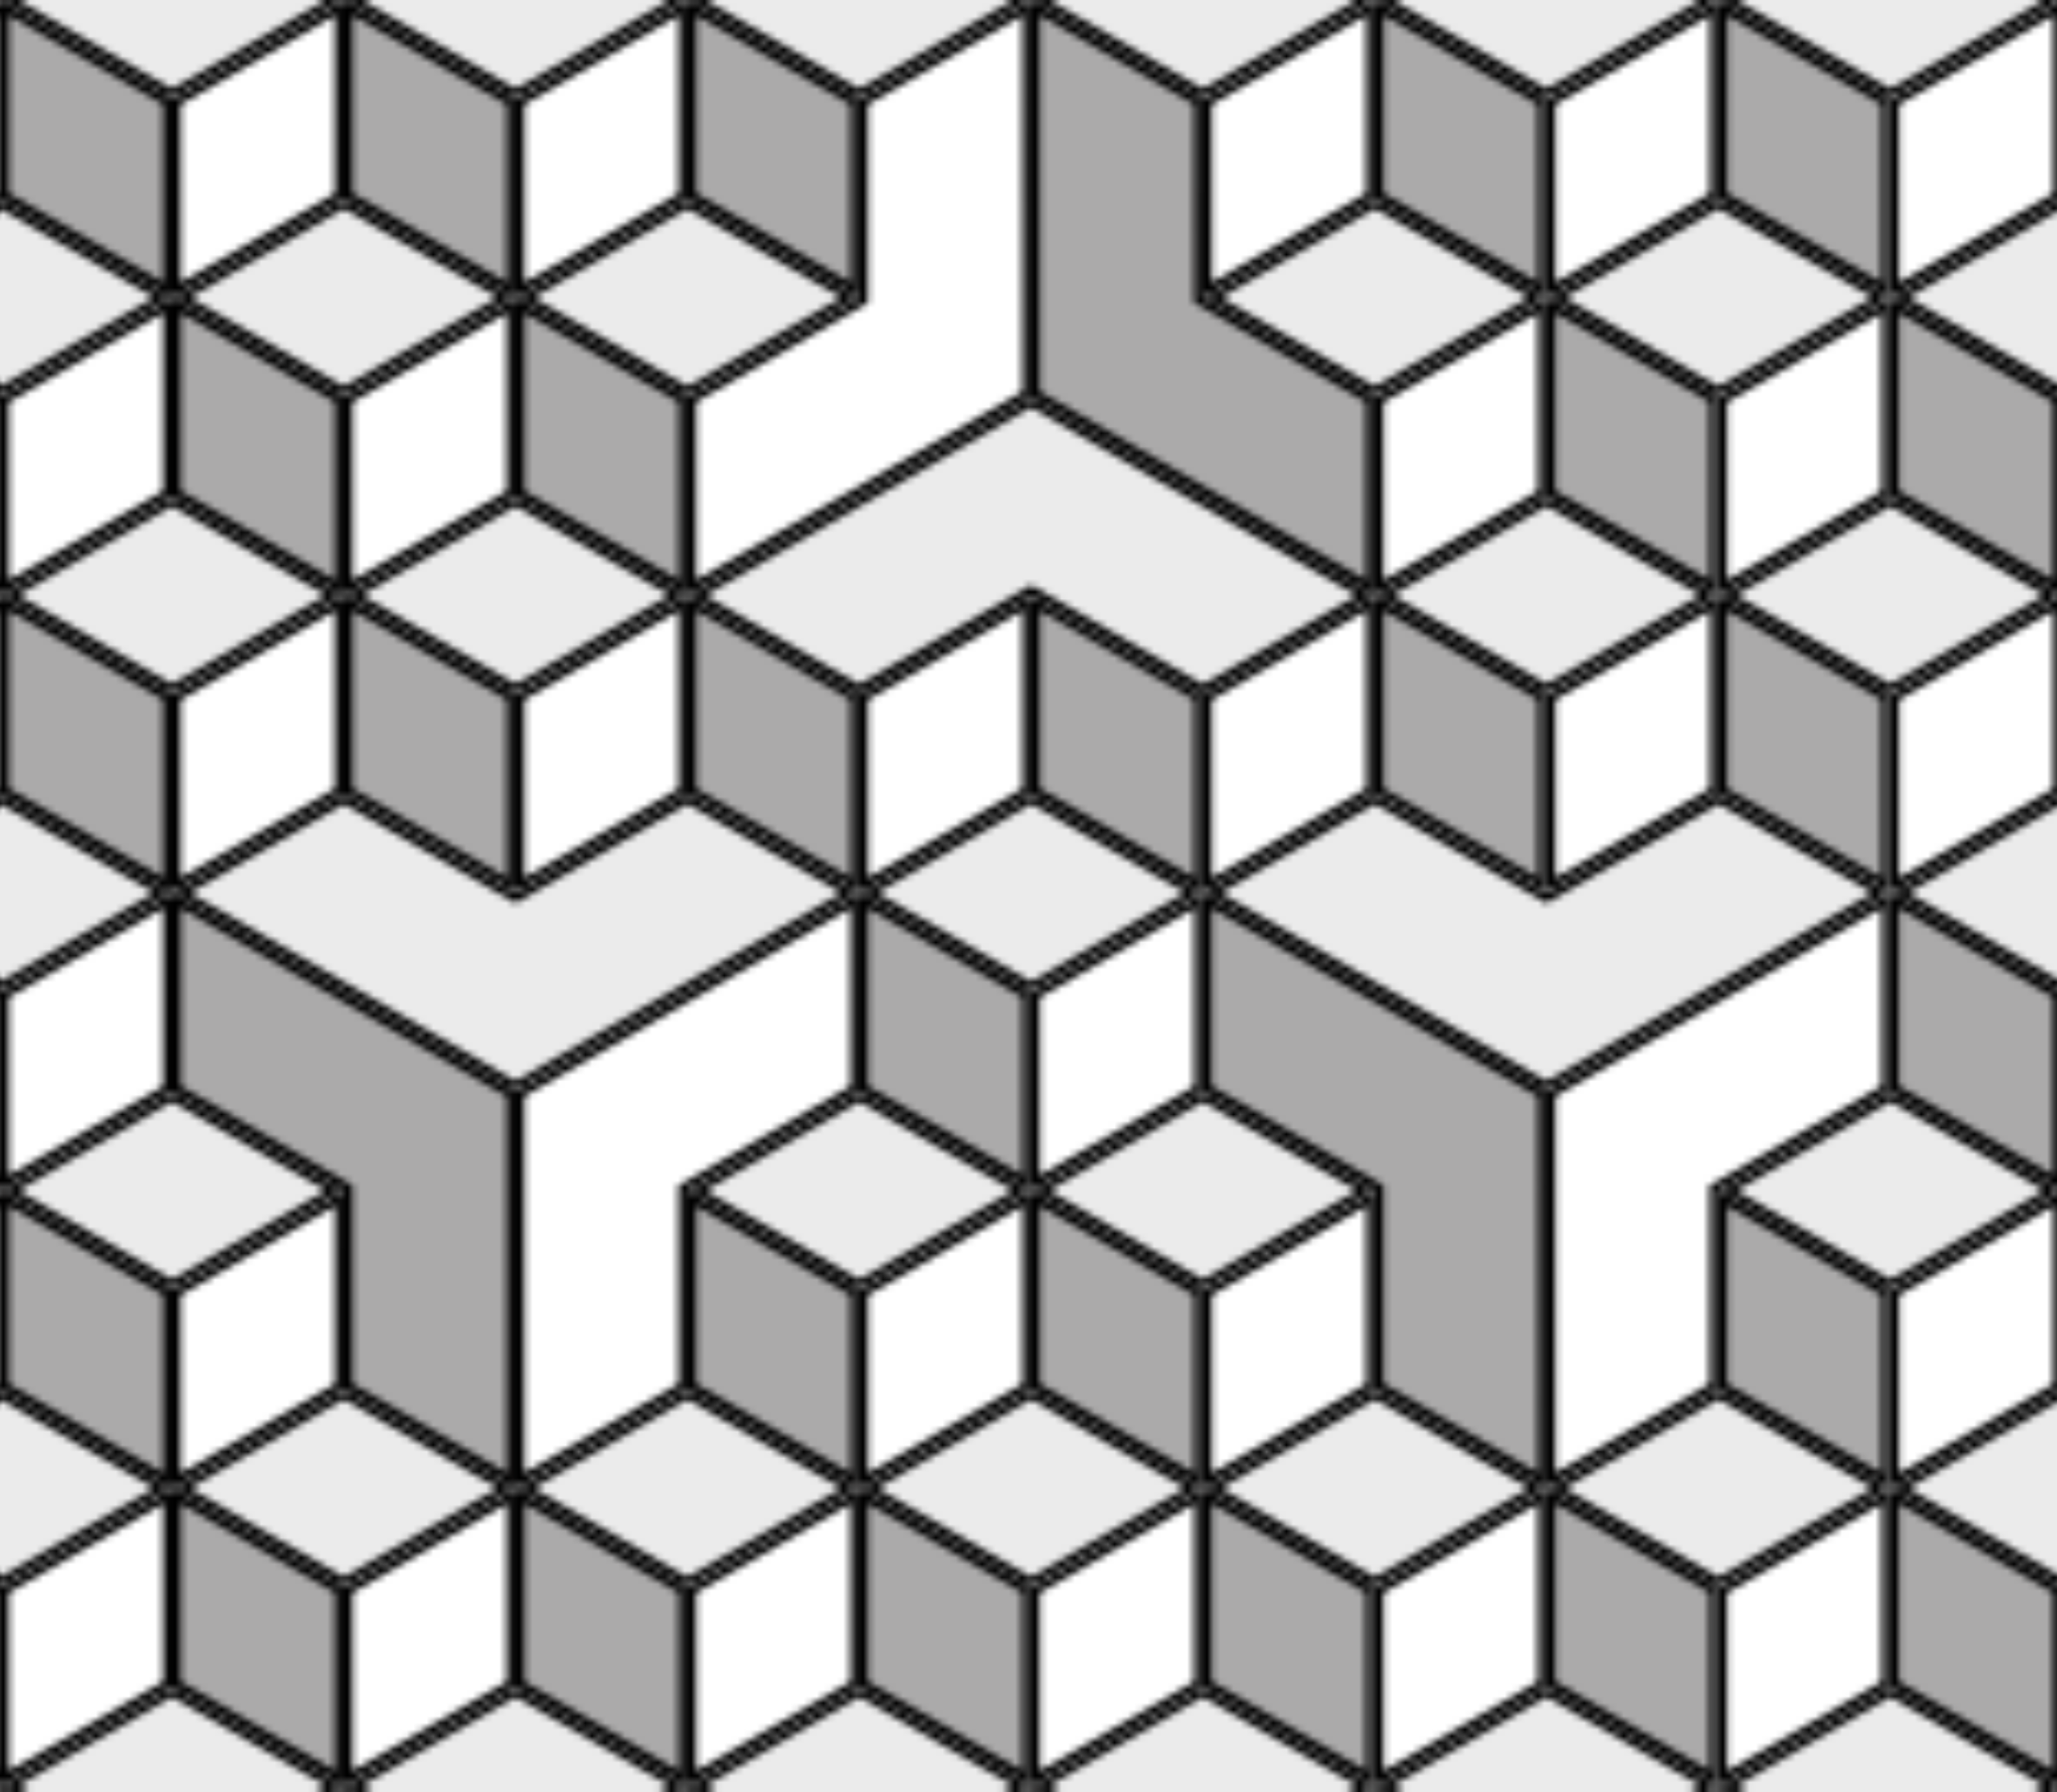 <?xml version="1.0" encoding="UTF-8" standalone="no"?>
<!DOCTYPE svg PUBLIC "-//W3C//DTD SVG 1.1//EN" "http://www.w3.org/Graphics/SVG/1.1/DTD/svg11.dtd">
<svg width="100%" height="100%" viewBox="0 0 311 271" version="1.1" xmlns="http://www.w3.org/2000/svg" xmlns:xlink="http://www.w3.org/1999/xlink" xml:space="preserve" xmlns:serif="http://www.serif.com/" style="fill-rule:evenodd;clip-rule:evenodd;stroke-linejoin:round;stroke-miterlimit:2;">
    <pattern id="p" width="311" height="271" patternUnits="userSpaceOnUse">
        <g transform="matrix(1,0,0,1,0,-22.494)">
        <g transform="matrix(1,0,0,1,0,22.494)">
            <clipPath id="_clip1">
                <rect x="0" y="0" width="312.1" height="271.2"/>
            </clipPath>
            <g clip-path="url(#_clip1)">
                <rect x="0" y="0" width="312" height="315" style="fill:none;"/>
                <clipPath id="_clip2">
                    <rect x="0" y="0" width="312" height="315"/>
                </clipPath>
                <g clip-path="url(#_clip2)">
                    <g transform="matrix(0.866,-0.5,1,0.577,181.846,-45.011)">
                        <rect x="-30" y="51.962" width="30" height="25.981" style="fill:rgb(235,235,235);"/>
                        <path d="M0,51.962L0,77.942L-30,77.942L-30,51.962L0,51.962ZM-1.54,53.295C-1.54,53.295 -28.46,53.295 -28.46,53.295L-28.46,76.609C-28.46,76.609 -1.54,76.609 -1.54,76.609L-1.54,53.295Z"/>
                    </g>
                    <g transform="matrix(0.866,-0.5,1,0.577,181.846,44.989)">
                        <rect x="-30" y="51.962" width="30" height="25.981" style="fill:rgb(235,235,235);"/>
                        <path d="M0,51.962L0,77.942L-30,77.942L-30,51.962L0,51.962ZM-1.54,53.295C-1.54,53.295 -28.46,53.295 -28.46,53.295L-28.46,76.609C-28.46,76.609 -1.54,76.609 -1.54,76.609L-1.54,53.295Z"/>
                    </g>
                    <g transform="matrix(0.866,-0.5,1,0.577,181.846,225.017)">
                        <rect x="-30" y="51.962" width="30" height="25.981" style="fill:rgb(235,235,235);"/>
                        <path d="M0,51.962L0,77.942L-30,77.942L-30,51.962L0,51.962ZM-1.54,53.295C-1.54,53.295 -28.46,53.295 -28.46,53.295L-28.46,76.609C-28.46,76.609 -1.54,76.609 -1.54,76.609L-1.54,53.295Z"/>
                    </g>
                    <g transform="matrix(0.866,-0.5,1,0.577,233.827,-45)">
                        <rect x="-30" y="51.962" width="30" height="25.981" style="fill:rgb(235,235,235);"/>
                        <path d="M0,51.962L0,77.942L-30,77.942L-30,51.962L0,51.962ZM-1.54,53.295C-1.54,53.295 -28.46,53.295 -28.46,53.295L-28.46,76.609C-28.46,76.609 -1.54,76.609 -1.54,76.609L-1.54,53.295Z"/>
                    </g>
                    <g transform="matrix(0.866,-0.5,1,0.577,233.827,135.028)">
                        <rect x="-30" y="51.962" width="30" height="25.981" style="fill:rgb(235,235,235);"/>
                        <path d="M0,51.962L0,77.942L-30,77.942L-30,51.962L0,51.962ZM-1.54,53.295C-1.54,53.295 -28.46,53.295 -28.46,53.295L-28.46,76.609C-28.46,76.609 -1.54,76.609 -1.54,76.609L-1.54,53.295Z"/>
                    </g>
                    <g transform="matrix(0.866,-0.5,1,0.577,233.827,45)">
                        <rect x="-30" y="51.962" width="30" height="25.981" style="fill:rgb(235,235,235);"/>
                        <path d="M0,51.962L-0,77.942L-30,77.942L-30,51.962L0,51.962ZM-1.54,53.295C-1.54,53.295 -28.46,53.295 -28.46,53.295L-28.46,76.609C-28.46,76.609 -1.54,76.609 -1.54,76.609L-1.54,53.295Z"/>
                    </g>
                    <g transform="matrix(0.866,-0.5,1,0.577,233.827,225.028)">
                        <rect x="-30" y="51.962" width="30" height="25.981" style="fill:rgb(235,235,235);"/>
                        <path d="M0,51.962L0,77.942L-30,77.942L-30,51.962L0,51.962ZM-1.54,53.295C-1.54,53.295 -28.46,53.295 -28.46,53.295L-28.46,76.609C-28.46,76.609 -1.54,76.609 -1.54,76.609L-1.54,53.295Z"/>
                    </g>
                    <g transform="matrix(0.866,-0.5,1,0.577,129.885,-45)">
                        <rect x="-30" y="51.962" width="30" height="25.981" style="fill:rgb(235,235,235);"/>
                        <path d="M0,51.962L0,77.942L-30,77.942L-30,51.962L0,51.962ZM-1.54,53.295C-1.54,53.295 -28.46,53.295 -28.46,53.295L-28.46,76.609C-28.46,76.609 -1.54,76.609 -1.54,76.609L-1.54,53.295Z"/>
                    </g>
                    <g transform="matrix(0.866,-0.5,1,0.577,129.885,135.028)">
                        <rect x="-30" y="51.962" width="30" height="25.981" style="fill:rgb(235,235,235);"/>
                        <path d="M0,51.962L0,77.942L-30,77.942L-30,51.962L0,51.962ZM-1.54,53.295C-1.54,53.295 -28.46,53.295 -28.46,53.295L-28.46,76.609C-28.46,76.609 -1.54,76.609 -1.54,76.609L-1.54,53.295Z"/>
                    </g>
                    <g transform="matrix(0.866,-0.5,1,0.577,129.885,45)">
                        <rect x="-30" y="51.962" width="30" height="25.981" style="fill:rgb(235,235,235);"/>
                        <path d="M0,51.962L0,77.942L-30,77.942L-30,51.962L0,51.962ZM-1.54,53.295C-1.54,53.295 -28.46,53.295 -28.46,53.295L-28.46,76.609C-28.46,76.609 -1.54,76.609 -1.54,76.609L-1.54,53.295Z"/>
                    </g>
                    <g transform="matrix(0.866,-0.5,1,0.577,129.885,225.028)">
                        <rect x="-30" y="51.962" width="30" height="25.981" style="fill:rgb(235,235,235);"/>
                        <path d="M0,51.962L0,77.942L-30,77.942L-30,51.962L0,51.962ZM-1.54,53.295C-1.54,53.295 -28.46,53.295 -28.46,53.295L-28.46,76.609C-28.46,76.609 -1.54,76.609 -1.54,76.609L-1.54,53.295Z"/>
                    </g>
                    <g transform="matrix(0.866,-0.5,1,0.577,25.981,-45)">
                        <rect x="-30" y="51.962" width="30" height="25.981" style="fill:rgb(235,235,235);"/>
                        <path d="M0,51.962L0,77.942L-30,77.942L-30,51.962L0,51.962ZM-1.54,53.295C-1.54,53.295 -28.46,53.295 -28.46,53.295L-28.46,76.609C-28.46,76.609 -1.54,76.609 -1.54,76.609L-1.54,53.295Z"/>
                    </g>
                    <g transform="matrix(0.866,-0.5,1,0.577,25.981,45)">
                        <rect x="-30" y="51.962" width="30" height="25.981" style="fill:rgb(235,235,235);"/>
                        <path d="M0,51.962L0,77.942L-30,77.942L-30,51.962L0,51.962ZM-1.54,53.295C-1.54,53.295 -28.46,53.295 -28.46,53.295L-28.46,76.609C-28.46,76.609 -1.54,76.609 -1.54,76.609L-1.54,53.295Z"/>
                    </g>
                    <g transform="matrix(0.866,-0.5,1,0.577,25.981,225.028)">
                        <rect x="-30" y="51.962" width="30" height="25.981" style="fill:rgb(235,235,235);"/>
                        <path d="M0,51.962L0,77.942L-30,77.942L-30,51.962L0,51.962ZM-1.54,53.295C-1.54,53.295 -28.46,53.295 -28.46,53.295L-28.46,76.609C-28.46,76.609 -1.54,76.609 -1.54,76.609L-1.54,53.295Z"/>
                    </g>
                    <g transform="matrix(0.866,-0.5,1,0.577,77.933,-44.995)">
                        <rect x="-30" y="51.962" width="30" height="25.981" style="fill:rgb(235,235,235);"/>
                        <path d="M0,51.962L0,77.942L-30,77.942L-30,51.962L0,51.962ZM-1.54,53.295C-1.54,53.295 -28.46,53.295 -28.46,53.295L-28.46,76.609C-28.46,76.609 -1.54,76.609 -1.54,76.609L-1.54,53.295Z"/>
                    </g>
                    <g transform="matrix(0.866,-0.5,1,0.577,77.933,135.033)">
                        <rect x="-30" y="51.962" width="30" height="25.981" style="fill:rgb(235,235,235);"/>
                        <path d="M0,51.962L0,77.942L-30,77.942L-30,51.962L0,51.962ZM-1.54,53.295C-1.54,53.295 -28.46,53.295 -28.46,53.295L-28.46,76.609C-28.46,76.609 -1.54,76.609 -1.54,76.609L-1.54,53.295Z"/>
                    </g>
                    <g transform="matrix(0.866,-0.5,1,0.577,77.933,45.005)">
                        <rect x="-30" y="51.962" width="30" height="25.981" style="fill:rgb(235,235,235);"/>
                        <path d="M0,51.962L0,77.942L-30,77.942L-30,51.962L0,51.962ZM-1.54,53.295C-1.54,53.295 -28.46,53.295 -28.46,53.295L-28.46,76.609C-28.46,76.609 -1.54,76.609 -1.54,76.609L-1.54,53.295Z"/>
                    </g>
                    <g transform="matrix(0.866,-0.5,1,0.577,77.933,225.033)">
                        <rect x="-30" y="51.962" width="30" height="25.981" style="fill:rgb(235,235,235);"/>
                        <path d="M0,51.962L0,77.942L-30,77.942L-30,51.962L0,51.962ZM-1.54,53.295C-1.54,53.295 -28.46,53.295 -28.46,53.295L-28.46,76.609C-28.46,76.609 -1.54,76.609 -1.54,76.609L-1.54,53.295Z"/>
                    </g>
                    <g transform="matrix(0.866,-0.5,1,0.577,-25.981,-45)">
                        <rect x="-30" y="51.962" width="30" height="25.981" style="fill:rgb(235,235,235);"/>
                        <path d="M0,51.962L0,77.942L-30,77.942L-30,51.962L0,51.962ZM-1.54,53.295C-1.54,53.295 -28.46,53.295 -28.46,53.295L-28.46,76.609C-28.46,76.609 -1.54,76.609 -1.54,76.609L-1.54,53.295Z"/>
                    </g>
                    <g transform="matrix(0.866,-0.5,1,0.577,-25.981,135.028)">
                        <rect x="-30" y="51.962" width="30" height="25.981" style="fill:rgb(235,235,235);"/>
                        <path d="M0,51.962L0,77.942L-30,77.942L-30,51.962L0,51.962ZM-1.54,53.295C-1.54,53.295 -28.46,53.295 -28.46,53.295L-28.46,76.609C-28.46,76.609 -1.54,76.609 -1.54,76.609L-1.54,53.295Z"/>
                    </g>
                    <g transform="matrix(0.866,-0.5,1,0.577,-25.981,45)">
                        <rect x="-30" y="51.962" width="30" height="25.981" style="fill:rgb(235,235,235);"/>
                        <path d="M0,51.962L0,77.942L-30,77.942L-30,51.962L0,51.962ZM-1.54,53.295C-1.54,53.295 -28.46,53.295 -28.46,53.295L-28.46,76.609C-28.46,76.609 -1.54,76.609 -1.54,76.609L-1.54,53.295Z"/>
                    </g>
                    <g transform="matrix(0.866,-0.5,1,0.577,-25.981,225.028)">
                        <rect x="-30" y="51.962" width="30" height="25.981" style="fill:rgb(235,235,235);"/>
                        <path d="M0,51.962L0,77.942L-30,77.942L-30,51.962L0,51.962ZM-1.54,53.295C-1.54,53.295 -28.46,53.295 -28.46,53.295L-28.46,76.609C-28.46,76.609 -1.54,76.609 -1.54,76.609L-1.54,53.295Z"/>
                    </g>
                    <g transform="matrix(0.866,-0.5,1,0.577,-51.962,-6.75016e-14)">
                        <rect x="-30" y="51.962" width="30" height="25.981" style="fill:rgb(235,235,235);"/>
                        <path d="M0,51.962L0,77.942L-30,77.942L-30,51.962L0,51.962ZM-1.54,53.295C-1.54,53.295 -28.46,53.295 -28.46,53.295L-28.46,76.609C-28.46,76.609 -1.54,76.609 -1.54,76.609L-1.54,53.295Z"/>
                    </g>
                    <g transform="matrix(0.866,-0.5,1,0.577,-51.962,180.028)">
                        <rect x="-30" y="51.962" width="30" height="25.981" style="fill:rgb(235,235,235);"/>
                        <path d="M0,51.962L0,77.942L-30,77.942L-30,51.962L0,51.962ZM-1.54,53.295C-1.54,53.295 -28.46,53.295 -28.46,53.295L-28.46,76.609C-28.46,76.609 -1.54,76.609 -1.54,76.609L-1.54,53.295Z"/>
                    </g>
                    <g transform="matrix(0.866,-0.5,1,0.577,-51.962,90)">
                        <rect x="-30" y="51.962" width="30" height="25.981" style="fill:rgb(235,235,235);"/>
                        <path d="M0,51.962L0,77.942L-30,77.942L-30,51.962L0,51.962ZM-1.54,53.295C-1.54,53.295 -28.46,53.295 -28.46,53.295L-28.46,76.609C-28.46,76.609 -1.54,76.609 -1.54,76.609L-1.54,53.295Z"/>
                    </g>
                    <g transform="matrix(0.866,-0.5,1,0.577,7.10543e-14,5.32907e-15)">
                        <rect x="-30" y="51.962" width="30" height="25.981" style="fill:rgb(235,235,235);"/>
                        <path d="M0,51.962L0,77.942L-30,77.942L-30,51.962L0,51.962ZM-1.54,53.295C-1.54,53.295 -28.46,53.295 -28.46,53.295L-28.46,76.609C-28.46,76.609 -1.54,76.609 -1.54,76.609L-1.54,53.295Z"/>
                    </g>
                    <g transform="matrix(0.866,-0.5,1,0.577,1.7053e-13,180.028)">
                        <rect x="-30" y="51.962" width="30" height="25.981" style="fill:rgb(235,235,235);"/>
                        <path d="M0,51.962L0,77.942L-30,77.942L-30,51.962L0,51.962ZM-1.54,53.295C-1.54,53.295 -28.46,53.295 -28.46,53.295L-28.46,76.609C-28.46,76.609 -1.54,76.609 -1.54,76.609L-1.54,53.295Z"/>
                    </g>
                    <g transform="matrix(0.866,-0.5,1,0.577,51.952,0.006)">
                        <rect x="-30" y="51.962" width="30" height="25.981" style="fill:rgb(235,235,235);"/>
                        <path d="M0,51.962L0,77.942L-30,77.942L-30,51.962L0,51.962ZM-1.54,53.295C-1.54,53.295 -28.46,53.295 -28.46,53.295L-28.46,76.609C-28.46,76.609 -1.54,76.609 -1.54,76.609L-1.54,53.295Z"/>
                    </g>
                    <g transform="matrix(0.866,-0.5,1,0.577,51.952,180.033)">
                        <rect x="-30" y="51.962" width="30" height="25.981" style="fill:rgb(235,235,235);"/>
                        <path d="M0,51.962L0,77.942L-30,77.942L-30,51.962L0,51.962ZM-1.54,53.295C-1.54,53.295 -28.46,53.295 -28.46,53.295L-28.46,76.609C-28.46,76.609 -1.54,76.609 -1.54,76.609L-1.54,53.295Z"/>
                    </g>
                    <g transform="matrix(0.866,-0.5,1,0.577,103.933,30.011)">
                        <rect x="-30" y="51.962" width="30" height="25.981" style="fill:rgb(235,235,235);"/>
                        <path d="M0,51.962L0,77.942L-30,77.942L-30,51.962L0,51.962ZM-1.54,53.295C-1.54,53.295 -28.46,53.295 -28.46,53.295L-28.46,76.609C-28.46,76.609 -1.54,76.609 -1.54,76.609L-1.54,53.295Z"/>
                    </g>
                    <g transform="matrix(0.866,-0.5,1,0.577,103.923,180.028)">
                        <rect x="-30" y="51.962" width="30" height="25.981" style="fill:rgb(235,235,235);"/>
                        <path d="M0,51.962L0,77.942L-30,77.942L-30,51.962L0,51.962ZM-1.54,53.295C-1.54,53.295 -28.46,53.295 -28.46,53.295L-28.46,76.609C-28.46,76.609 -1.54,76.609 -1.54,76.609L-1.54,53.295Z"/>
                    </g>
                    <g transform="matrix(0.866,-0.5,1,0.577,103.923,90)">
                        <rect x="-30" y="51.962" width="30" height="25.981" style="fill:rgb(235,235,235);"/>
                        <path d="M0,51.962L0,77.942L-30,77.942L-30,51.962L0,51.962ZM-1.54,53.295C-1.54,53.295 -28.46,53.295 -28.46,53.295L-28.46,76.609C-28.46,76.609 -1.54,76.609 -1.54,76.609L-1.54,53.295Z"/>
                    </g>
                    <g transform="matrix(0.866,-0.5,1,0.577,155.885,1.06581e-14)">
                        <rect x="-30" y="51.962" width="30" height="25.981" style="fill:rgb(235,235,235);"/>
                        <path d="M0,51.962L0,77.942L-30,77.942L-30,51.962L0,51.962ZM-1.54,53.295C-1.54,53.295 -28.46,53.295 -28.46,53.295L-28.46,76.609C-28.46,76.609 -1.54,76.609 -1.54,76.609L-1.54,53.295Z"/>
                    </g>
                    <g transform="matrix(0.866,-0.5,1,0.577,155.885,180.028)">
                        <rect x="-30" y="51.962" width="30" height="25.981" style="fill:rgb(235,235,235);"/>
                        <path d="M0,51.962L0,77.942L-30,77.942L-30,51.962L0,51.962ZM-1.54,53.295C-1.54,53.295 -28.46,53.295 -28.46,53.295L-28.46,76.609C-28.46,76.609 -1.54,76.609 -1.54,76.609L-1.54,53.295Z"/>
                    </g>
                    <g transform="matrix(0.866,-0.5,1,0.577,207.846,-3.63043e-14)">
                        <rect x="-30" y="51.962" width="30" height="25.981" style="fill:rgb(235,235,235);"/>
                        <path d="M0,51.962L0,77.942L-30,77.942L-30,51.962L0,51.962ZM-1.54,53.295C-1.54,53.295 -28.46,53.295 -28.46,53.295L-28.46,76.609C-28.46,76.609 -1.54,76.609 -1.54,76.609L-1.54,53.295Z"/>
                    </g>
                    <g transform="matrix(0.866,-0.5,1,0.577,207.846,180.028)">
                        <rect x="-30" y="51.962" width="30" height="25.981" style="fill:rgb(235,235,235);"/>
                        <path d="M0,51.962L0,77.942L-30,77.942L-30,51.962L0,51.962ZM-1.54,53.295C-1.54,53.295 -28.46,53.295 -28.46,53.295L-28.46,76.609C-28.46,76.609 -1.54,76.609 -1.54,76.609L-1.54,53.295Z"/>
                    </g>
                    <g transform="matrix(0.866,-0.5,1,0.577,259.808,-1.69864e-14)">
                        <rect x="-30" y="51.962" width="30" height="25.981" style="fill:rgb(235,235,235);"/>
                        <path d="M0,51.962L0,77.942L-30,77.942L-30,51.962L0,51.962ZM-1.54,53.295C-1.54,53.295 -28.46,53.295 -28.46,53.295L-28.46,76.609C-28.46,76.609 -1.54,76.609 -1.54,76.609L-1.54,53.295Z"/>
                    </g>
                    <g transform="matrix(0.866,-0.5,1,0.577,259.808,180.028)">
                        <rect x="-30" y="51.962" width="30" height="25.981" style="fill:rgb(235,235,235);"/>
                        <path d="M0,51.962L0,77.942L-30,77.942L-30,51.962L0,51.962ZM-1.54,53.295C-1.54,53.295 -28.46,53.295 -28.46,53.295L-28.46,76.609C-28.46,76.609 -1.54,76.609 -1.54,76.609L-1.54,53.295Z"/>
                    </g>
                    <g transform="matrix(0.866,-0.5,1,0.577,259.808,90)">
                        <rect x="-30" y="51.962" width="30" height="25.981" style="fill:rgb(235,235,235);"/>
                        <path d="M0,51.962L0,77.942L-30,77.942L-30,51.962L0,51.962ZM-1.54,53.295C-1.54,53.295 -28.46,53.295 -28.46,53.295L-28.46,76.609C-28.46,76.609 -1.54,76.609 -1.54,76.609L-1.54,53.295Z"/>
                    </g>
                    <g transform="matrix(0.866,0.5,-5.55112e-17,1.155,-129.894,-45)">
                        <rect x="150" y="-25.981" width="29.989" height="25.981" style="fill:rgb(171,170,170);"/>
                        <path d="M179.989,-25.981L179.989,0L150,0L150,-25.981L179.989,-25.981ZM178.449,-24.647C178.449,-24.647 151.54,-24.647 151.54,-24.647C151.54,-24.647 151.54,-1.333 151.54,-1.333C151.54,-1.333 178.449,-1.333 178.449,-1.333L178.449,-24.647Z"/>
                    </g>
                    <g transform="matrix(0.866,0.5,-5.55112e-17,1.155,-129.894,135.028)">
                        <rect x="150" y="-25.981" width="29.989" height="25.981" style="fill:rgb(171,170,170);"/>
                        <path d="M179.989,-25.981L179.989,-0L150,0L150,-25.981L179.989,-25.981ZM178.449,-24.647C178.449,-24.647 151.54,-24.647 151.54,-24.647C151.54,-24.647 151.54,-1.333 151.54,-1.333C151.54,-1.333 178.449,-1.333 178.449,-1.333L178.449,-24.647Z"/>
                    </g>
                    <g transform="matrix(0.866,0.5,-5.55112e-17,1.155,-129.894,45)">
                        <rect x="150" y="-25.981" width="29.989" height="25.981" style="fill:rgb(171,170,170);"/>
                        <path d="M179.989,-25.981L179.989,0L150,0L150,-25.981L179.989,-25.981ZM178.449,-24.647C178.449,-24.647 151.54,-24.647 151.54,-24.647C151.54,-24.647 151.54,-1.333 151.54,-1.333C151.54,-1.333 178.449,-1.333 178.449,-1.333L178.449,-24.647Z"/>
                    </g>
                    <g transform="matrix(0.866,0.5,-5.55112e-17,1.155,-129.894,225.028)">
                        <rect x="150" y="-25.981" width="29.989" height="25.981" style="fill:rgb(171,170,170);"/>
                        <path d="M179.989,-25.981L179.989,0L150,0L150,-25.981L179.989,-25.981ZM178.449,-24.647C178.449,-24.647 151.54,-24.647 151.54,-24.647C151.54,-24.647 151.54,-1.333 151.54,-1.333C151.54,-1.333 178.449,-1.333 178.449,-1.333L178.449,-24.647Z"/>
                    </g>
                    <g transform="matrix(0.866,0.5,-5.55112e-17,1.155,-77.933,-44.995)">
                        <rect x="150" y="-25.981" width="29.989" height="25.981" style="fill:rgb(171,170,170);"/>
                        <path d="M179.989,-25.981L179.989,0L150,0L150,-25.981L179.989,-25.981ZM178.449,-24.647C178.449,-24.647 151.54,-24.647 151.54,-24.647C151.54,-24.647 151.54,-1.333 151.54,-1.333C151.54,-1.333 178.449,-1.333 178.449,-1.333L178.449,-24.647Z"/>
                    </g>
                    <g transform="matrix(0.866,0.5,-5.55112e-17,1.155,-77.933,45.005)">
                        <rect x="150" y="-25.981" width="29.989" height="25.981" style="fill:rgb(171,170,170);"/>
                        <path d="M179.989,-25.981L179.989,-0L150,-0L150,-25.981L179.989,-25.981ZM178.449,-24.647C178.449,-24.647 151.54,-24.647 151.54,-24.647C151.54,-24.647 151.54,-1.333 151.54,-1.333C151.54,-1.333 178.449,-1.333 178.449,-1.333L178.449,-24.647Z"/>
                    </g>
                    <g transform="matrix(0.866,0.5,-5.55112e-17,1.155,-77.933,225.033)">
                        <rect x="150" y="-25.981" width="29.989" height="25.981" style="fill:rgb(171,170,170);"/>
                        <path d="M179.989,-25.981L179.989,0L150,0L150,-25.981L179.989,-25.981ZM178.449,-24.647C178.449,-24.647 151.54,-24.647 151.54,-24.647C151.54,-24.647 151.54,-1.333 151.54,-1.333C151.54,-1.333 178.449,-1.333 178.449,-1.333L178.449,-24.647Z"/>
                    </g>
                    <g transform="matrix(0.866,0.5,-5.55112e-17,1.155,-25.971,-44.995)">
                        <rect x="150" y="-25.981" width="29.989" height="25.981" style="fill:rgb(171,170,170);"/>
                        <path d="M179.989,-25.981L179.989,0L150,0L150,-25.981L179.989,-25.981ZM178.449,-24.647C178.449,-24.647 151.54,-24.647 151.54,-24.647C151.54,-24.647 151.54,-1.333 151.54,-1.333C151.54,-1.333 178.449,-1.333 178.449,-1.333L178.449,-24.647Z"/>
                    </g>
                    <g transform="matrix(0.866,0.5,-5.55112e-17,1.155,-25.971,135.033)">
                        <rect x="150" y="-25.981" width="29.989" height="25.981" style="fill:rgb(171,170,170);"/>
                        <path d="M179.989,-25.981L179.989,-0L150,0L150,-25.981L179.989,-25.981ZM178.449,-24.647C178.449,-24.647 151.54,-24.647 151.54,-24.647C151.54,-24.647 151.54,-1.333 151.54,-1.333C151.54,-1.333 178.449,-1.333 178.449,-1.333L178.449,-24.647Z"/>
                    </g>
                    <g transform="matrix(0.866,0.5,-5.55112e-17,1.155,-25.971,45.005)">
                        <rect x="150" y="-25.981" width="29.989" height="25.981" style="fill:rgb(171,170,170);"/>
                        <path d="M179.989,-25.981L179.989,0L150,0L150,-25.981L179.989,-25.981ZM178.449,-24.647C178.449,-24.647 151.54,-24.647 151.54,-24.647C151.54,-24.647 151.54,-1.333 151.54,-1.333C151.54,-1.333 178.449,-1.333 178.449,-1.333L178.449,-24.647Z"/>
                    </g>
                    <g transform="matrix(0.866,0.5,-5.55112e-17,1.155,-25.971,225.033)">
                        <rect x="150" y="-25.981" width="29.989" height="25.981" style="fill:rgb(171,170,170);"/>
                        <path d="M179.989,-25.981L179.989,0L150,0L150,-25.981L179.989,-25.981ZM178.449,-24.647C178.449,-24.647 151.54,-24.647 151.54,-24.647C151.54,-24.647 151.54,-1.333 151.54,-1.333C151.54,-1.333 178.449,-1.333 178.449,-1.333L178.449,-24.647Z"/>
                    </g>
                    <g transform="matrix(0.866,0.5,-5.55112e-17,1.155,25.99,135.028)">
                        <rect x="150" y="-25.981" width="29.989" height="25.981" style="fill:rgb(171,170,170);"/>
                        <path d="M179.989,-25.981L179.989,-0L150,0L150,-25.981L179.989,-25.981ZM178.449,-24.647C178.449,-24.647 151.54,-24.647 151.54,-24.647C151.54,-24.647 151.54,-1.333 151.54,-1.333C151.54,-1.333 178.449,-1.333 178.449,-1.333L178.449,-24.647Z"/>
                    </g>
                    <g transform="matrix(0.866,0.5,-5.55112e-17,1.155,25.99,45)">
                        <rect x="150" y="-25.981" width="29.989" height="25.981" style="fill:rgb(171,170,170);"/>
                        <path d="M179.989,-25.981L179.989,0L150,0L150,-25.981L179.989,-25.981ZM178.449,-24.647C178.449,-24.647 151.54,-24.647 151.54,-24.647C151.54,-24.647 151.54,-1.333 151.54,-1.333C151.54,-1.333 178.449,-1.333 178.449,-1.333L178.449,-24.647Z"/>
                    </g>
                    <g transform="matrix(0.866,0.5,-5.55112e-17,1.155,25.99,225.028)">
                        <rect x="150" y="-25.981" width="29.989" height="25.981" style="fill:rgb(171,170,170);"/>
                        <path d="M179.989,-25.981L179.989,0L150,0L150,-25.981L179.989,-25.981ZM178.449,-24.647C178.449,-24.647 151.54,-24.647 151.54,-24.647C151.54,-24.647 151.54,-1.333 151.54,-1.333C151.54,-1.333 178.449,-1.333 178.449,-1.333L178.449,-24.647Z"/>
                    </g>
                    <g transform="matrix(0.866,0.5,-5.55112e-17,1.155,77.952,-44.995)">
                        <rect x="150" y="-25.981" width="29.989" height="25.981" style="fill:rgb(171,170,170);"/>
                        <path d="M179.989,-25.981L179.989,-0L150,0L150,-25.981L179.989,-25.981ZM178.449,-24.647C178.449,-24.647 151.54,-24.647 151.54,-24.647C151.54,-24.647 151.54,-1.333 151.54,-1.333C151.54,-1.333 178.449,-1.333 178.449,-1.333L178.449,-24.647Z"/>
                    </g>
                    <g transform="matrix(0.866,0.5,-5.55112e-17,1.155,77.952,45.005)">
                        <rect x="150" y="-25.981" width="29.989" height="25.981" style="fill:rgb(171,170,170);"/>
                        <path d="M179.989,-25.981L179.989,0L150,0L150,-25.981L179.989,-25.981ZM178.449,-24.647C178.449,-24.647 151.54,-24.647 151.54,-24.647C151.54,-24.647 151.54,-1.333 151.54,-1.333C151.54,-1.333 178.449,-1.333 178.449,-1.333L178.449,-24.647Z"/>
                    </g>
                    <g transform="matrix(0.866,0.5,-5.55112e-17,1.155,77.952,225.033)">
                        <rect x="150" y="-25.981" width="29.989" height="25.981" style="fill:rgb(171,170,170);"/>
                        <path d="M179.989,-25.981L179.989,-0L150,0L150,-25.981L179.989,-25.981ZM178.449,-24.647C178.449,-24.647 151.54,-24.647 151.54,-24.647C151.54,-24.647 151.54,-1.333 151.54,-1.333C151.54,-1.333 178.449,-1.333 178.449,-1.333L178.449,-24.647Z"/>
                    </g>
                    <g transform="matrix(0.866,0.5,-5.55112e-17,1.155,129.913,-44.995)">
                        <rect x="150" y="-25.981" width="29.989" height="25.981" style="fill:rgb(171,170,170);"/>
                        <path d="M179.989,-25.981L179.989,0L150,0L150,-25.981L179.989,-25.981ZM178.449,-24.647C178.449,-24.647 151.54,-24.647 151.54,-24.647C151.54,-24.647 151.54,-1.333 151.54,-1.333C151.54,-1.333 178.449,-1.333 178.449,-1.333L178.449,-24.647Z"/>
                    </g>
                    <g transform="matrix(0.866,0.5,-5.55112e-17,1.155,129.913,135.033)">
                        <rect x="150" y="-25.981" width="29.989" height="25.981" style="fill:rgb(171,170,170);"/>
                        <path d="M179.989,-25.981L179.989,-0L150,0L150,-25.981L179.989,-25.981ZM178.449,-24.647C178.449,-24.647 151.54,-24.647 151.54,-24.647C151.54,-24.647 151.54,-1.333 151.54,-1.333C151.54,-1.333 178.449,-1.333 178.449,-1.333L178.449,-24.647Z"/>
                    </g>
                    <g transform="matrix(0.866,0.5,-5.55112e-17,1.155,129.913,45.005)">
                        <rect x="150" y="-25.981" width="29.989" height="25.981" style="fill:rgb(171,170,170);"/>
                        <path d="M179.989,-25.981L179.989,-0L150,-0L150,-25.981L179.989,-25.981ZM178.449,-24.647C178.449,-24.647 151.54,-24.647 151.54,-24.647C151.54,-24.647 151.54,-1.333 151.54,-1.333C151.54,-1.333 178.449,-1.333 178.449,-1.333L178.449,-24.647Z"/>
                    </g>
                    <g transform="matrix(0.866,0.5,-5.55112e-17,1.155,129.913,225.033)">
                        <rect x="150" y="-25.981" width="29.989" height="25.981" style="fill:rgb(171,170,170);"/>
                        <path d="M179.989,-25.981L179.989,0L150,0L150,-25.981L179.989,-25.981ZM178.449,-24.647C178.449,-24.647 151.54,-24.647 151.54,-24.647C151.54,-24.647 151.54,-1.333 151.54,-1.333C151.54,-1.333 178.449,-1.333 178.449,-1.333L178.449,-24.647Z"/>
                    </g>
                    <g transform="matrix(0.866,0.5,-5.55112e-17,1.155,-103.904,0.006)">
                        <rect x="150" y="-25.981" width="29.989" height="25.981" style="fill:rgb(171,170,170);"/>
                        <path d="M179.989,-25.981L179.989,0L150,0L150,-25.981L179.989,-25.981ZM178.449,-24.647C178.449,-24.647 151.54,-24.647 151.54,-24.647C151.54,-24.647 151.54,-1.333 151.54,-1.333C151.54,-1.333 178.449,-1.333 178.449,-1.333L178.449,-24.647Z"/>
                    </g>
                    <g transform="matrix(0.866,0.5,-5.55112e-17,1.155,-103.904,180.033)">
                        <rect x="150" y="-25.981" width="29.989" height="25.981" style="fill:rgb(171,170,170);"/>
                        <path d="M179.989,-25.981L179.989,0L150,-0L150,-25.981L179.989,-25.981ZM178.449,-24.647C178.449,-24.647 151.54,-24.647 151.54,-24.647C151.54,-24.647 151.54,-1.333 151.54,-1.333C151.54,-1.333 178.449,-1.333 178.449,-1.333L178.449,-24.647Z"/>
                    </g>
                    <g transform="matrix(0.866,0.5,-5.55112e-17,1.155,-51.942,0.011)">
                        <rect x="150" y="-25.981" width="29.989" height="25.981" style="fill:rgb(171,170,170);"/>
                        <path d="M179.989,-25.981L179.989,-0L150,-0L150,-25.981L179.989,-25.981ZM178.449,-24.647C178.449,-24.647 151.54,-24.647 151.54,-24.647C151.54,-24.647 151.54,-1.333 151.54,-1.333C151.54,-1.333 178.449,-1.333 178.449,-1.333L178.449,-24.647Z"/>
                    </g>
                    <g transform="matrix(0.866,0.5,-5.55112e-17,1.155,-51.942,180.039)">
                        <rect x="150" y="-25.981" width="29.989" height="25.981" style="fill:rgb(171,170,170);"/>
                        <path d="M179.989,-25.981L179.989,0L150,0L150,-25.981L179.989,-25.981ZM178.449,-24.647C178.449,-24.647 151.54,-24.647 151.54,-24.647C151.54,-24.647 151.54,-1.333 151.54,-1.333C151.54,-1.333 178.449,-1.333 178.449,-1.333L178.449,-24.647Z"/>
                    </g>
                    <g transform="matrix(0.866,0.5,-5.55112e-17,1.155,8.52651e-14,180.028)">
                        <rect x="150" y="-25.981" width="29.989" height="25.981" style="fill:rgb(171,170,170);"/>
                        <path d="M179.989,-25.981L179.989,-0L150,0L150,-25.981L179.989,-25.981ZM178.449,-24.647C178.449,-24.647 151.54,-24.647 151.54,-24.647C151.54,-24.647 151.54,-1.333 151.54,-1.333C151.54,-1.333 178.449,-1.333 178.449,-1.333L178.449,-24.647Z"/>
                    </g>
                    <g transform="matrix(0.866,0.5,-5.55112e-17,1.155,8.52513e-14,90)">
                        <rect x="150" y="-25.981" width="29.989" height="25.981" style="fill:rgb(171,170,170);"/>
                        <path d="M179.989,-25.981L179.989,0L150,0L150,-25.981L179.989,-25.981ZM178.449,-24.647C178.449,-24.647 151.54,-24.647 151.54,-24.647C151.54,-24.647 151.54,-1.333 151.54,-1.333C151.54,-1.333 178.449,-1.333 178.449,-1.333L178.449,-24.647Z"/>
                    </g>
                    <g transform="matrix(0.866,0.5,-5.55112e-17,1.155,51.962,180.022)">
                        <rect x="150" y="-25.981" width="29.989" height="25.981" style="fill:rgb(171,170,170);"/>
                        <path d="M179.989,-25.981L179.989,-0L150,-0L150,-25.981L179.989,-25.981ZM178.449,-24.647C178.449,-24.647 151.54,-24.647 151.54,-24.647C151.54,-24.647 151.54,-1.333 151.54,-1.333C151.54,-1.333 178.449,-1.333 178.449,-1.333L178.449,-24.647Z"/>
                    </g>
                    <g transform="matrix(0.866,0.5,-5.55112e-17,1.155,103.923,-0.006)">
                        <rect x="150" y="-25.981" width="29.989" height="25.981" style="fill:rgb(171,170,170);"/>
                        <path d="M179.989,-25.981L179.989,0L150,0L150,-25.981L179.989,-25.981ZM178.449,-24.647C178.449,-24.647 151.54,-24.647 151.54,-24.647C151.54,-24.647 151.54,-1.333 151.54,-1.333C151.54,-1.333 178.449,-1.333 178.449,-1.333L178.449,-24.647Z"/>
                    </g>
                    <g transform="matrix(0.866,0.5,-5.55112e-17,1.155,103.923,180.022)">
                        <rect x="150" y="-25.981" width="29.989" height="25.981" style="fill:rgb(171,170,170);"/>
                        <path d="M179.989,-25.981L179.989,0L150,0L150,-25.981L179.989,-25.981ZM178.449,-24.647C178.449,-24.647 151.54,-24.647 151.54,-24.647C151.54,-24.647 151.54,-1.333 151.54,-1.333C151.54,-1.333 178.449,-1.333 178.449,-1.333L178.449,-24.647Z"/>
                    </g>
                    <g transform="matrix(0.866,0.5,-5.55112e-17,1.155,155.875,-0.011)">
                        <rect x="150" y="-25.981" width="29.989" height="25.981" style="fill:rgb(171,170,170);"/>
                        <path d="M179.989,-25.981L179.989,0L150,0L150,-25.981L179.989,-25.981ZM178.449,-24.647C178.449,-24.647 151.54,-24.647 151.54,-24.647C151.54,-24.647 151.54,-1.333 151.54,-1.333C151.54,-1.333 178.449,-1.333 178.449,-1.333L178.449,-24.647Z"/>
                    </g>
                    <g transform="matrix(0.866,0.5,-5.55112e-17,1.155,155.875,180.017)">
                        <rect x="150" y="-25.981" width="29.989" height="25.981" style="fill:rgb(171,170,170);"/>
                        <path d="M179.989,-25.981L179.989,-0L150,0L150,-25.981L179.989,-25.981ZM178.449,-24.647C178.449,-24.647 151.54,-24.647 151.54,-24.647C151.54,-24.647 151.54,-1.333 151.54,-1.333C151.54,-1.333 178.449,-1.333 178.449,-1.333L178.449,-24.647Z"/>
                    </g>
                    <g transform="matrix(0.866,0.5,-5.55112e-17,1.155,155.875,89.989)">
                        <rect x="150" y="-25.981" width="29.989" height="25.981" style="fill:rgb(171,170,170);"/>
                        <path d="M179.989,-25.981L179.989,0L150,0L150,-25.981L179.989,-25.981ZM178.449,-24.647C178.449,-24.647 151.54,-24.647 151.54,-24.647C151.54,-24.647 151.54,-1.333 151.54,-1.333C151.54,-1.333 178.449,-1.333 178.449,-1.333L178.449,-24.647Z"/>
                    </g>
                    <g transform="matrix(0.866,-0.5,5.55112e-17,1.155,0,0)">
                        <rect x="30" y="25.981" width="30" height="25.981" style="fill:white;"/>
                        <path d="M60,25.981L60,51.962L30,51.962L30,25.981L60,25.981ZM58.46,27.314L31.54,27.314C31.54,27.314 31.54,50.628 31.54,50.628L58.46,50.628L58.46,27.314Z"/>
                    </g>
                    <g transform="matrix(0.866,-0.5,5.55112e-17,1.155,9.9476e-14,180.028)">
                        <rect x="30" y="25.981" width="30" height="25.981" style="fill:white;"/>
                        <path d="M60,25.981L60,51.962L30,51.962L30,25.981L60,25.981ZM58.46,27.314L31.54,27.314C31.54,27.314 31.54,50.628 31.54,50.628L58.46,50.628L58.46,27.314Z"/>
                    </g>
                    <g transform="matrix(0.866,-0.5,5.55112e-17,1.155,9.94621e-14,90)">
                        <rect x="30" y="25.981" width="30" height="25.981" style="fill:white;"/>
                        <path d="M60,25.981L60,51.962L30,51.962L30,25.981L60,25.981ZM58.46,27.314L31.54,27.314C31.54,27.314 31.54,50.628 31.54,50.628L58.46,50.628L58.46,27.314Z"/>
                    </g>
                    <g transform="matrix(0.866,-0.5,5.55112e-17,1.155,1.98938e-13,270.028)">
                        <rect x="30" y="25.981" width="30" height="25.981" style="fill:white;"/>
                        <path d="M60,25.981L60,51.962L30,51.962L30,25.981L60,25.981ZM58.46,27.314L31.54,27.314C31.54,27.314 31.54,50.628 31.54,50.628L58.46,50.628L58.46,27.314Z"/>
                    </g>
                    <g transform="matrix(0.866,-0.5,5.55112e-17,1.155,51.962,-3.55271e-15)">
                        <rect x="30" y="25.981" width="30" height="25.981" style="fill:white;"/>
                        <path d="M60,25.981L60,51.962L30,51.962L30,25.981L60,25.981ZM58.46,27.314L31.54,27.314C31.54,27.314 31.54,50.628 31.54,50.628L58.46,50.628L58.46,27.314Z"/>
                    </g>
                    <g transform="matrix(0.866,-0.5,5.55112e-17,1.155,51.962,90)">
                        <rect x="30" y="25.981" width="30" height="25.981" style="fill:white;"/>
                        <path d="M60,25.981L60,51.962L30,51.962L30,25.981L60,25.981ZM58.46,27.314L31.54,27.314C31.54,27.314 31.54,50.628 31.54,50.628L58.46,50.628L58.46,27.314Z"/>
                    </g>
                    <g transform="matrix(0.866,-0.5,5.55112e-17,1.155,51.962,270.028)">
                        <rect x="30" y="25.981" width="30" height="25.981" style="fill:white;"/>
                        <path d="M60,25.981L60,51.962L30,51.962L30,25.981L60,25.981ZM58.46,27.314L31.54,27.314C31.54,27.314 31.54,50.628 31.54,50.628L58.46,50.628L58.46,27.314Z"/>
                    </g>
                    <g transform="matrix(0.866,-0.5,5.55112e-17,1.155,103.923,180.028)">
                        <rect x="30" y="25.981" width="30" height="25.981" style="fill:white;"/>
                        <path d="M60,25.981L60,51.962L30,51.962L30,25.981L60,25.981ZM58.46,27.314L31.54,27.314C31.54,27.314 31.54,50.628 31.54,50.628L58.46,50.628L58.46,27.314Z"/>
                    </g>
                    <g transform="matrix(0.866,-0.5,5.55112e-17,1.155,103.923,90)">
                        <rect x="30" y="25.981" width="30" height="25.981" style="fill:white;"/>
                        <path d="M60,25.981L60,51.962L30,51.962L30,25.981L60,25.981ZM58.46,27.314L31.54,27.314C31.54,27.314 31.54,50.628 31.54,50.628L58.46,50.628L58.46,27.314Z"/>
                    </g>
                    <g transform="matrix(0.866,-0.5,5.55112e-17,1.155,103.923,270.028)">
                        <rect x="30" y="25.981" width="30" height="25.981" style="fill:white;"/>
                        <path d="M60,25.981L60,51.962L30,51.962L30,25.981L60,25.981ZM58.46,27.314L31.54,27.314C31.54,27.314 31.54,50.628 31.54,50.628L58.46,50.628L58.46,27.314Z"/>
                    </g>
                    <g transform="matrix(0.866,-0.5,5.55112e-17,1.155,155.904,-3.55271e-15)">
                        <rect x="30" y="25.981" width="30" height="25.981" style="fill:white;"/>
                        <path d="M60,25.981L60,51.962L30,51.962L30,25.981L60,25.981ZM58.46,27.314L31.54,27.314C31.54,27.314 31.54,50.628 31.54,50.628L58.46,50.628L58.46,27.314Z"/>
                    </g>
                    <g transform="matrix(0.866,-0.5,5.55112e-17,1.155,155.904,180.028)">
                        <rect x="30" y="25.981" width="30" height="25.981" style="fill:white;"/>
                        <path d="M60,25.981L60,51.962L30,51.962L30,25.981L60,25.981ZM58.46,27.314L31.54,27.314C31.54,27.314 31.54,50.628 31.54,50.628L58.46,50.628L58.46,27.314Z"/>
                    </g>
                    <g transform="matrix(0.866,-0.5,5.55112e-17,1.155,155.904,90)">
                        <rect x="30" y="25.981" width="30" height="25.981" style="fill:white;"/>
                        <path d="M60,25.981L60,51.962L30,51.962L30,25.981L60,25.981ZM58.46,27.314L31.54,27.314C31.54,27.314 31.54,50.628 31.54,50.628L58.46,50.628L58.46,27.314Z"/>
                    </g>
                    <g transform="matrix(0.866,-0.5,5.55112e-17,1.155,155.904,270.028)">
                        <rect x="30" y="25.981" width="30" height="25.981" style="fill:white;"/>
                        <path d="M60,25.981L60,51.962L30,51.962L30,25.981L60,25.981ZM58.46,27.314L31.54,27.314C31.54,27.314 31.54,50.628 31.54,50.628L58.46,50.628L58.46,27.314Z"/>
                    </g>
                    <g transform="matrix(0.866,-0.5,5.55112e-17,1.155,207.865,-3.55271e-15)">
                        <rect x="30" y="25.981" width="30" height="25.981" style="fill:white;"/>
                        <path d="M60,25.981L60,51.962L30,51.962L30,25.981L60,25.981ZM58.46,27.314L31.54,27.314C31.54,27.314 31.54,50.628 31.54,50.628L58.46,50.628L58.46,27.314Z"/>
                    </g>
                    <g transform="matrix(0.866,-0.5,5.55112e-17,1.155,207.865,90)">
                        <rect x="30" y="25.981" width="30" height="25.981" style="fill:white;"/>
                        <path d="M60,25.981L60,51.962L30,51.962L30,25.981L60,25.981ZM58.46,27.314L31.54,27.314C31.54,27.314 31.54,50.628 31.54,50.628L58.46,50.628L58.46,27.314Z"/>
                    </g>
                    <g transform="matrix(0.866,-0.5,5.55112e-17,1.155,207.865,270.028)">
                        <rect x="30" y="25.981" width="30" height="25.981" style="fill:white;"/>
                        <path d="M60,25.981L60,51.962L30,51.962L30,25.981L60,25.981ZM58.46,27.314L31.54,27.314C31.54,27.314 31.54,50.628 31.54,50.628L58.46,50.628L58.46,27.314Z"/>
                    </g>
                    <g transform="matrix(0.866,-0.5,5.55112e-17,1.155,259.827,-3.55271e-15)">
                        <rect x="30" y="25.981" width="30" height="25.981" style="fill:white;"/>
                        <path d="M60,25.981L60,51.962L30,51.962L30,25.981L60,25.981ZM58.46,27.314L31.54,27.314C31.54,27.314 31.54,50.628 31.54,50.628L58.46,50.628L58.46,27.314Z"/>
                    </g>
                    <g transform="matrix(0.866,-0.5,5.55112e-17,1.155,259.827,180.028)">
                        <rect x="30" y="25.981" width="30" height="25.981" style="fill:white;"/>
                        <path d="M60,25.981L60,51.962L30,51.962L30,25.981L60,25.981ZM58.46,27.314L31.54,27.314C31.54,27.314 31.54,50.628 31.54,50.628L58.46,50.628L58.46,27.314Z"/>
                    </g>
                    <g transform="matrix(0.866,-0.5,5.55112e-17,1.155,259.827,90)">
                        <rect x="30" y="25.981" width="30" height="25.981" style="fill:white;"/>
                        <path d="M60,25.981L60,51.962L30,51.962L30,25.981L60,25.981ZM58.46,27.314L31.54,27.314C31.54,27.314 31.54,50.628 31.54,50.628L58.46,50.628L58.46,27.314Z"/>
                    </g>
                    <g transform="matrix(0.866,-0.5,5.55112e-17,1.155,259.827,270.028)">
                        <rect x="30" y="25.981" width="30" height="25.981" style="fill:white;"/>
                        <path d="M60,25.981L60,51.962L30,51.962L30,25.981L60,25.981ZM58.46,27.314L31.54,27.314C31.54,27.314 31.54,50.628 31.54,50.628L58.46,50.628L58.46,27.314Z"/>
                    </g>
                    <g transform="matrix(0.866,-0.5,5.55112e-17,1.155,233.827,45.011)">
                        <rect x="30" y="25.981" width="30" height="25.981" style="fill:white;"/>
                        <path d="M60,25.981L60,51.962L30,51.962L30,25.981L60,25.981ZM58.46,27.314L31.54,27.314C31.54,27.314 31.54,50.628 31.54,50.628L58.46,50.628L58.46,27.314Z"/>
                    </g>
                    <g transform="matrix(0.866,-0.5,5.55112e-17,1.155,233.827,225.039)">
                        <rect x="30" y="25.981" width="30" height="25.981" style="fill:white;"/>
                        <path d="M60,25.981L60,51.962L30,51.962L30,25.981L60,25.981ZM58.46,27.314L31.54,27.314C31.54,27.314 31.54,50.628 31.54,50.628L58.46,50.628L58.46,27.314Z"/>
                    </g>
                    <g transform="matrix(0.866,-0.5,5.55112e-17,1.155,181.865,45.011)">
                        <rect x="30" y="25.981" width="30" height="25.981" style="fill:white;"/>
                        <path d="M60,25.981L60,51.962L30,51.962L30,25.981L60,25.981ZM58.46,27.314L31.54,27.314C31.54,27.314 31.54,50.628 31.54,50.628L58.46,50.628L58.46,27.314Z"/>
                    </g>
                    <g transform="matrix(0.866,-0.5,5.55112e-17,1.155,181.865,225.039)">
                        <rect x="30" y="25.981" width="30" height="25.981" style="fill:white;"/>
                        <path d="M60,25.981L60,51.962L30,51.962L30,25.981L60,25.981ZM58.46,27.314L31.54,27.314C31.54,27.314 31.54,50.628 31.54,50.628L58.46,50.628L58.46,27.314Z"/>
                    </g>
                    <g transform="matrix(0.866,-0.5,5.55112e-17,1.155,129.894,225.044)">
                        <rect x="30" y="25.981" width="30" height="25.981" style="fill:white;"/>
                        <path d="M60,25.981L60,51.962L30,51.962L30,25.981L60,25.981ZM58.46,27.314L31.54,27.314C31.54,27.314 31.54,50.628 31.54,50.628L58.46,50.628L58.46,27.314Z"/>
                    </g>
                    <g transform="matrix(0.866,-0.5,5.55112e-17,1.155,129.894,135.017)">
                        <rect x="30" y="25.981" width="30" height="25.981" style="fill:white;"/>
                        <path d="M60,25.981L60,51.962L30,51.962L30,25.981L60,25.981ZM58.46,27.314L31.54,27.314C31.54,27.314 31.54,50.628 31.54,50.628L58.46,50.628L58.46,27.314Z"/>
                    </g>
                    <g transform="matrix(0.866,-0.5,5.55112e-17,1.155,77.942,225.039)">
                        <rect x="30" y="25.981" width="30" height="25.981" style="fill:white;"/>
                        <path d="M60,25.981L60,51.962L30,51.962L30,25.981L60,25.981ZM58.46,27.314L31.54,27.314C31.54,27.314 31.54,50.628 31.54,50.628L58.46,50.628L58.46,27.314Z"/>
                    </g>
                    <g transform="matrix(0.866,-0.5,5.55112e-17,1.155,25.981,45)">
                        <rect x="30" y="25.981" width="30" height="25.981" style="fill:white;"/>
                        <path d="M60,25.981L60,51.962L30,51.962L30,25.981L60,25.981ZM58.46,27.314L31.54,27.314C31.54,27.314 31.54,50.628 31.54,50.628L58.46,50.628L58.46,27.314Z"/>
                    </g>
                    <g transform="matrix(0.866,-0.5,5.55112e-17,1.155,25.981,225.028)">
                        <rect x="30" y="25.981" width="30" height="25.981" style="fill:white;"/>
                        <path d="M60,25.981L60,51.962L30,51.962L30,25.981L60,25.981ZM58.46,27.314L31.54,27.314C31.54,27.314 31.54,50.628 31.54,50.628L58.46,50.628L58.46,27.314Z"/>
                    </g>
                    <g transform="matrix(0.866,-0.5,5.55112e-17,1.155,-25.981,45)">
                        <rect x="30" y="25.981" width="30" height="25.981" style="fill:white;"/>
                        <path d="M60,25.981L60,51.962L30,51.962L30,25.981L60,25.981ZM58.46,27.314L31.54,27.314C31.54,27.314 31.54,50.628 31.54,50.628L58.46,50.628L58.46,27.314Z"/>
                    </g>
                    <g transform="matrix(0.866,-0.5,5.55112e-17,1.155,-25.981,225.028)">
                        <rect x="30" y="25.981" width="30" height="25.981" style="fill:white;"/>
                        <path d="M60,25.981L60,51.962L30,51.962L30,25.981L60,25.981ZM58.46,27.314L31.54,27.314C31.54,27.314 31.54,50.628 31.54,50.628L58.46,50.628L58.46,27.314Z"/>
                    </g>
                    <g transform="matrix(0.866,-0.5,5.55112e-17,1.155,-25.981,135)">
                        <rect x="30" y="25.981" width="30" height="25.981" style="fill:white;"/>
                        <path d="M60,25.981L60,51.962L30,51.962L30,25.981L60,25.981ZM58.46,27.314L31.54,27.314C31.54,27.314 31.54,50.628 31.54,50.628L58.46,50.628L58.46,27.314Z"/>
                    </g>
                    <path d="M233.817,135.006L207.837,120.006L181.865,135L233.827,165L285.788,135L259.808,120L233.817,135.006Z" style="fill:rgb(235,235,235);"/>
                    <path d="M233.817,135.006L259.808,120L285.788,135L233.827,165L181.865,135L207.837,120.006L233.817,135.006ZM233.151,136.16C233.151,136.16 207.837,121.545 207.837,121.545L184.532,135L233.827,163.46C233.827,163.46 283.122,135 283.122,135C283.122,135 259.808,121.54 259.808,121.54L233.817,136.545L233.151,136.16Z"/>
                    <g transform="matrix(-1,-9.61481e-17,2.88444e-16,-1,389.692,225.028)">
                        <path d="M233.817,135.006L207.837,120.006L181.865,135L233.827,165L285.788,135L259.808,120L233.817,135.006Z" style="fill:rgb(235,235,235);"/>
                        <path d="M233.817,135.006L259.808,120L285.788,135L233.827,165L181.865,135L207.837,120.006L233.817,135.006ZM233.151,136.16C233.151,136.16 207.837,121.545 207.837,121.545L184.532,135L233.827,163.46C233.827,163.46 283.122,135 283.122,135C283.122,135 259.808,121.54 259.808,121.54L233.817,136.545L233.151,136.16Z"/>
                    </g>
                    <path d="M233.846,164.989L233.846,224.989L259.798,210.006L259.798,180.006L285.788,165L285.788,134.983L233.846,164.989Z" style="fill:white;"/>
                    <path d="M233.846,164.989L285.788,134.983L285.788,165L259.798,180.006L259.798,210.006L233.846,224.989L233.846,164.989ZM235.179,165.759L235.179,222.68C235.179,222.68 258.465,209.236 258.465,209.236L258.465,179.236L284.455,164.23C284.455,164.23 284.455,137.293 284.455,137.293L235.179,165.759Z"/>
                    <path d="M181.865,135.011L233.846,164.989L233.827,224.972L207.846,209.978L207.846,180L181.865,165L181.865,135.011Z" style="fill:rgb(171,170,170);"/>
                    <path d="M181.865,135.011L233.846,164.989L233.827,224.972L207.846,209.978L207.846,180L181.865,165L181.865,135.011ZM183.199,137.319C183.199,137.319 183.199,164.23 183.199,164.23L209.179,179.23L209.179,209.208L232.494,222.664L232.512,165.759L183.199,137.319Z"/>
                    <path d="M25.981,135L77.942,165L129.904,135L103.923,120L77.942,135L51.962,120L25.981,135Z" style="fill:rgb(235,235,235);"/>
                    <path d="M25.981,135L51.962,120L77.942,135L103.923,120L129.904,135L77.942,165L25.981,135ZM28.647,135L77.942,163.46C77.942,163.46 127.237,135 127.237,135C127.237,135 103.923,121.54 103.923,121.54L77.942,136.54L51.962,121.54L28.647,135Z"/>
                    <path d="M129.904,135L129.904,165.011L103.923,180L103.923,210L77.942,225L77.942,165L129.904,135Z" style="fill:white;"/>
                    <path d="M129.904,135L129.904,165.011L103.923,180L103.923,210L77.942,225L77.942,165L129.904,135ZM128.57,137.309L79.276,165.77C79.276,165.77 79.276,222.691 79.276,222.691C79.276,222.691 102.59,209.23 102.59,209.23L102.59,179.23L128.57,164.241L128.57,137.309Z"/>
                    <path d="M26,134.989L77.942,165L77.942,225L51.971,209.994L51.962,180L26,164.989L26,134.989Z" style="fill:rgb(171,170,170);"/>
                    <path d="M26,134.989L77.942,165L77.942,225L51.971,209.994L51.962,180L26,164.989L26,134.989ZM27.333,137.299C27.333,137.299 27.333,164.22 27.333,164.22L53.295,179.231L53.304,209.225L76.609,222.69C76.609,222.69 76.609,165.77 76.609,165.77L27.333,137.299Z"/>
                    <g transform="matrix(-1,-9.61481e-17,2.88444e-16,-1,233.817,224.972)">
                        <path d="M26,134.989L77.942,165L77.942,225L51.971,209.994L51.962,180L26,164.989L26,134.989Z" style="fill:rgb(171,170,170);"/>
                        <path d="M26,134.989L77.942,165L77.942,225L51.971,209.994L51.962,180L26,164.989L26,134.989ZM27.333,137.299C27.333,137.299 27.333,164.22 27.333,164.22L53.295,179.231L53.304,209.225L76.609,222.69C76.609,222.69 76.609,165.77 76.609,165.77L27.333,137.299Z"/>
                    </g>
                    <path d="M103.923,90L103.923,60L129.904,45L129.904,15L155.875,0.006L155.885,60L103.923,90Z" style="fill:white;"/>
                    <path d="M103.923,90L103.923,60L129.904,45L129.904,15L155.875,0.006L155.885,60L103.923,90ZM105.256,87.691L154.551,59.23L154.542,2.315C154.542,2.315 131.237,15.77 131.237,15.77L131.237,45.77L105.256,60.77L105.256,87.691Z"/>
                </g>
            </g>
        </g>
    </g>
    </pattern>
    <rect fill="url(#p)" width="100%" height="100%"> </rect>
</svg>
